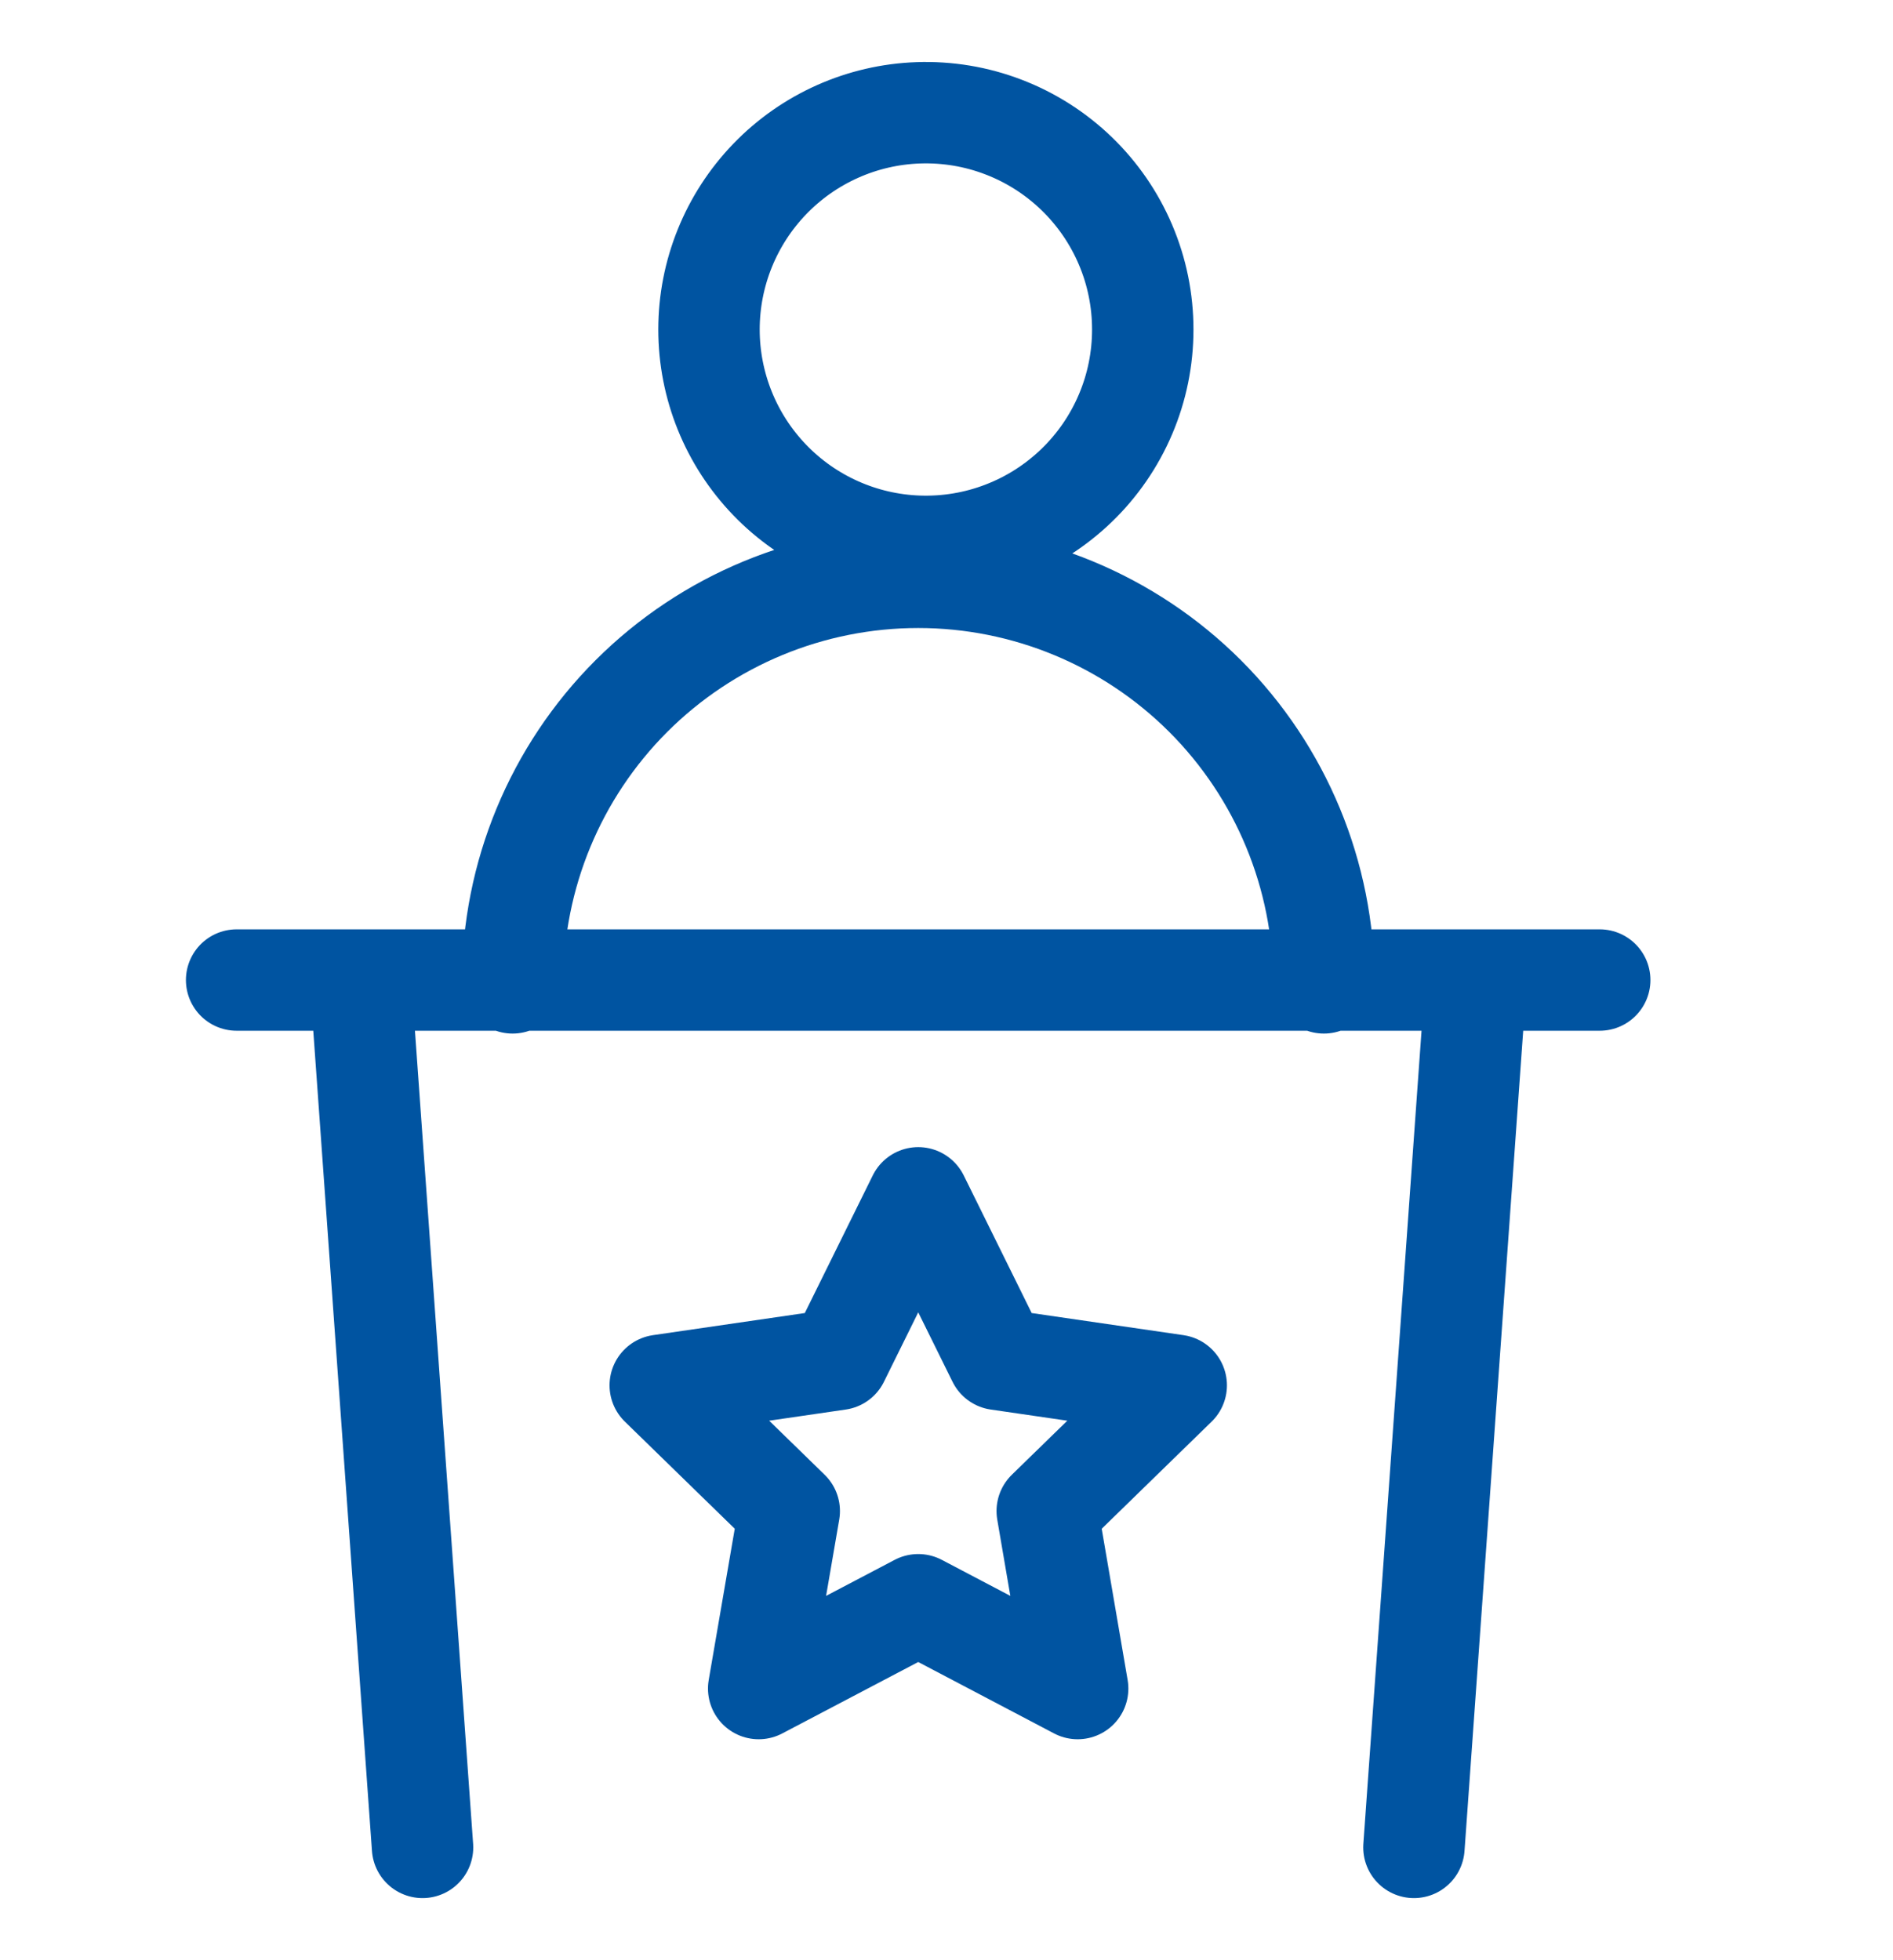 <svg width="28" height="29" viewBox="0 0 28 29" fill="none" xmlns="http://www.w3.org/2000/svg">
<g clip-path="url(#clip0_181_3173)">
<path d="M3.5 14.499H23.662M5.332 14.499L6.25 27.331M21.832 14.499L20.914 27.331M19.582 14.541C19.582 12.95 18.95 11.424 17.825 10.298C16.699 9.173 15.173 8.541 13.582 8.541C11.991 8.541 10.465 9.173 9.339 10.298C8.214 11.424 7.582 12.95 7.582 14.541M13.582 8.081C14.012 8.096 14.442 8.025 14.844 7.87C15.246 7.716 15.613 7.482 15.923 7.183C16.233 6.884 16.48 6.525 16.648 6.129C16.817 5.732 16.903 5.306 16.903 4.875C16.903 4.444 16.817 4.018 16.648 3.621C16.48 3.225 16.233 2.866 15.923 2.567C15.613 2.268 15.246 2.034 14.844 1.88C14.442 1.725 14.012 1.654 13.582 1.669C12.751 1.698 11.964 2.049 11.387 2.647C10.81 3.245 10.487 4.044 10.487 4.875C10.487 5.706 10.81 6.505 11.387 7.103C11.964 7.701 12.751 8.052 13.582 8.081ZM13.582 17.721L14.762 20.111L17.398 20.495L15.49 22.355L15.94 24.981L13.582 23.741L11.222 24.981L11.674 22.355L9.766 20.495L12.402 20.111L13.582 17.721Z" stroke="#0054A1" stroke-width="1.5" stroke-linecap="round" stroke-linejoin="round"/>
</g>
<defs>
<clipPath id="clip0_181_3173">
<rect width="28" height="28" fill="white" transform="translate(0 0.5)"/>
</clipPath>
</defs>
</svg>

